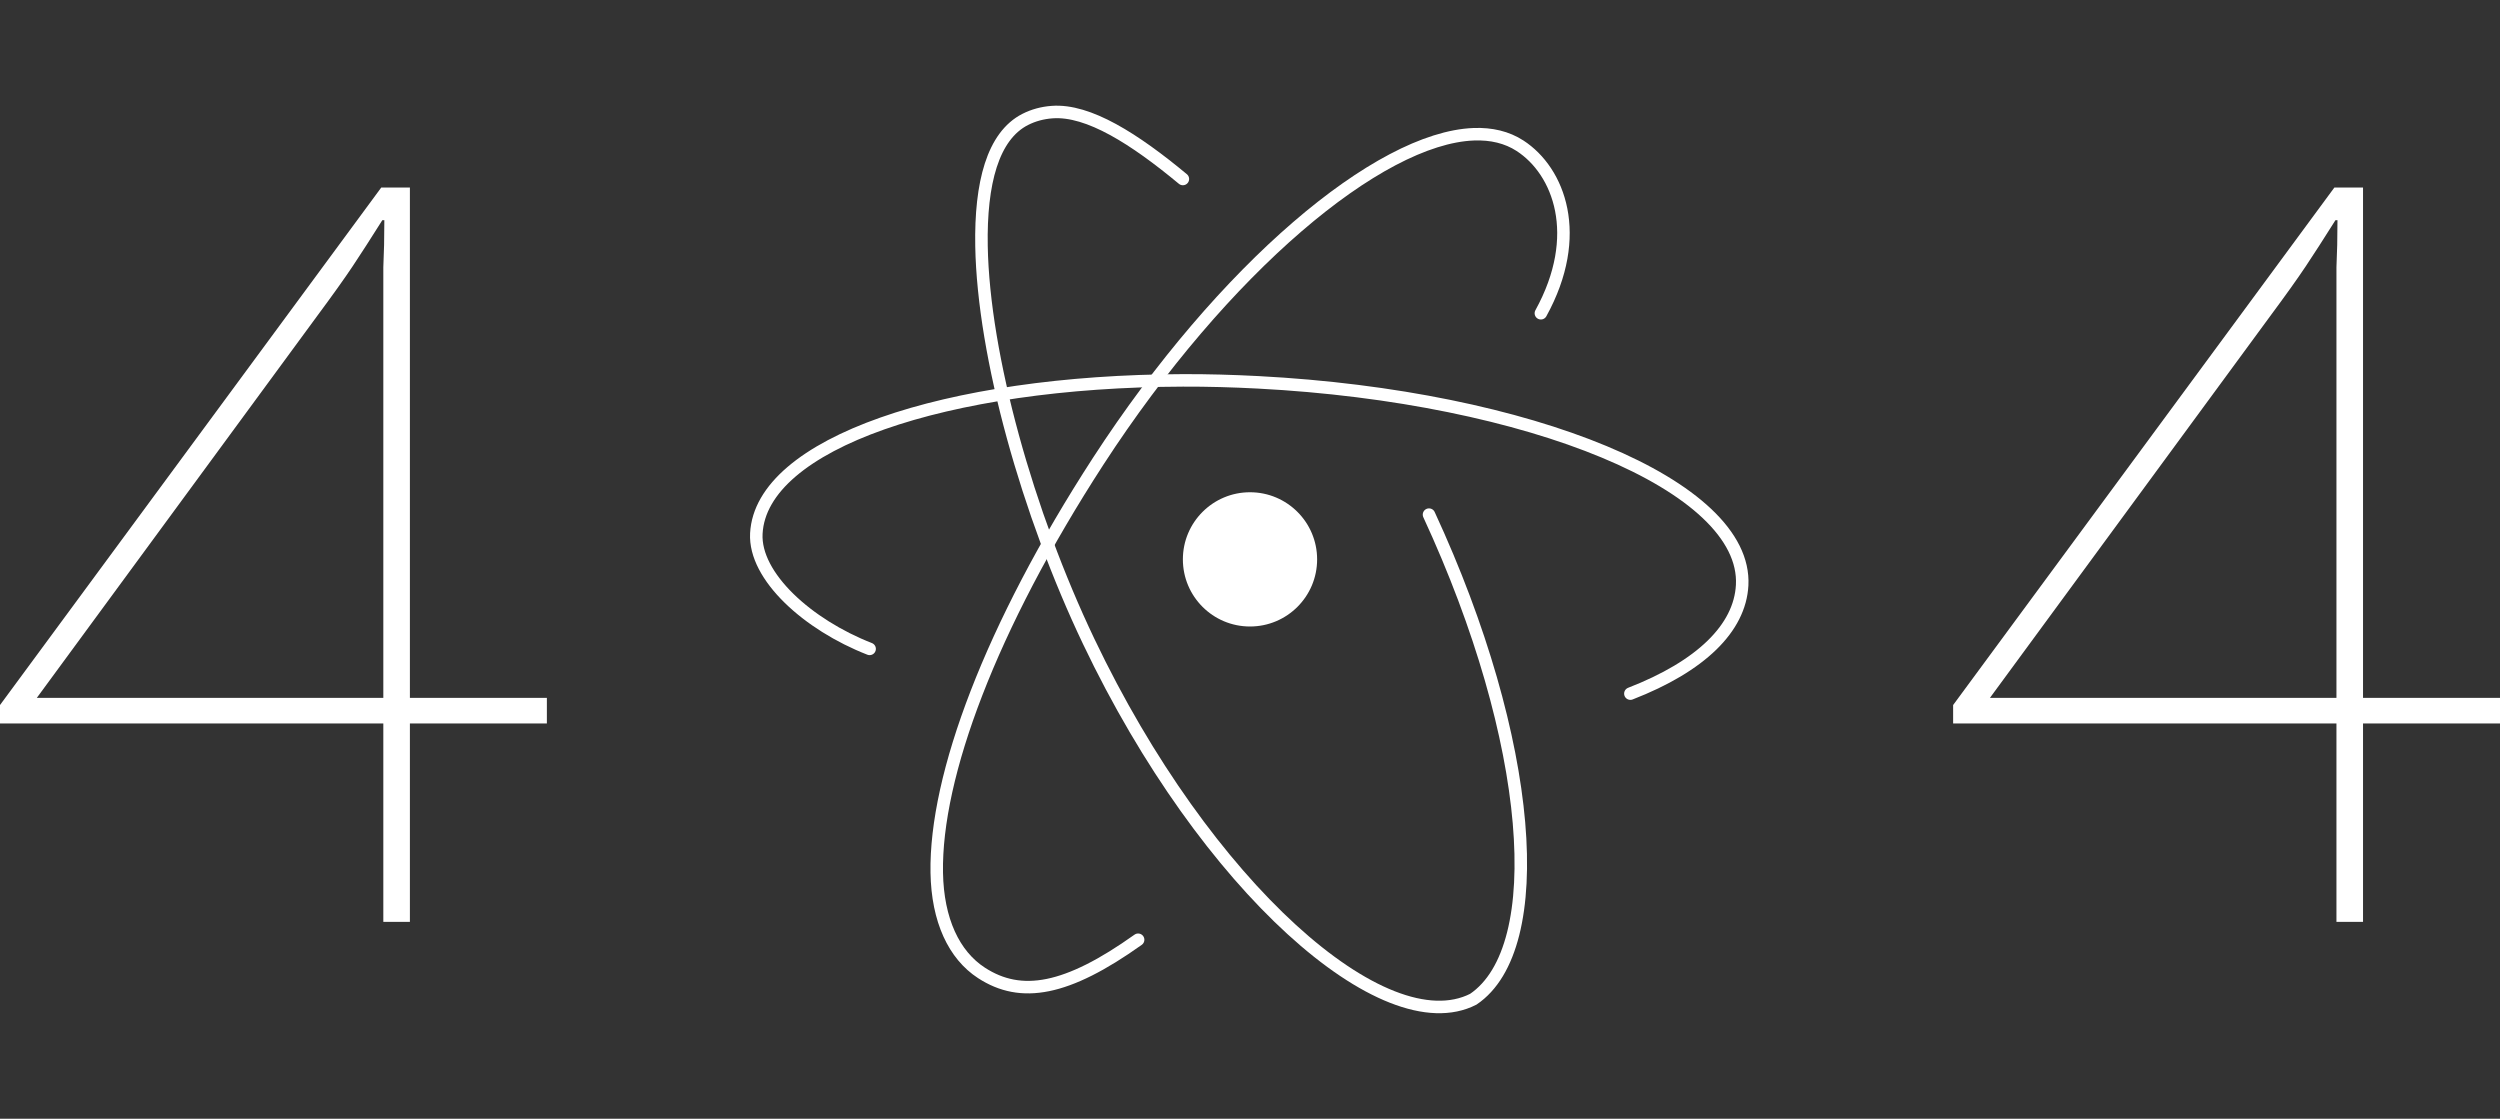 <svg width="800" height="358" fill="none" xmlns="http://www.w3.org/2000/svg"><rect width="100%" height="100%" fill="#333333" stroke="none"/><path d="M493.08 100.24c13.733-24.924 5.85-45.466-6.673-53.6-4.174-2.706-9.172-3.895-14.807-3.68-30.408 1.153-80.099 42.917-120.188 104.651-34.396 53.077-52.174 100.741-51.652 131.636.258 15.215 5.506 26.363 14.32 32.084 12.681 8.234 27.294 5.657 50.12-10.611" stroke="#fff" stroke-width="4" stroke-linecap="round"/><path d="M521.72 221.96c22.554-8.749 35.048-20.95 35.771-34.704 1.669-31.805-67.791-60.345-154.914-64.913-8.169-.422-16.203-.652-24.057-.623-75.939.258-134.98 20.184-136.491 49.003-.723 13.726 16.504 29.22 36.251 36.917" stroke="#fff" stroke-width="4" stroke-linecap="round"/><path d="M378.52 57.28c-15.43-12.802-30.208-22.275-41.836-21.408-3.093.229-5.957.995-8.62 2.348-10.361 5.284-14.342 20.37-13.984 40.54.623 35.091 14.793 85.548 34.275 126.438 37.526 78.76 94.72 129.017 123.095 114.56 24.337-16.439 19.36-82.597-14.17-155.078" stroke="#fff" stroke-width="4" stroke-linecap="round"/><path d="M421.48 179c0 11.864-9.616 21.48-21.48 21.48s-21.48-9.616-21.48-21.48 9.616-21.48 21.48-21.48 21.48 9.616 21.48 21.48zm326.184 116v-63.496H625v-5.891L747.009 60h9.159v163.322H800v8.182h-43.832V295h-8.504zm0-171.504V85.529c.218-4.582.327-9.6.327-15.055h-.655c-3.707 5.89-6.869 10.8-9.486 14.728-2.616 3.927-6.433 9.273-11.448 16.038l-89.626 122.082h110.888v-99.826zM122.664 295v-63.496H0v-5.891L122.009 60h9.159v163.322H175v8.182h-43.832V295h-8.504zm0-171.504V85.529c.218-4.582.327-9.6.327-15.055h-.655c-3.707 5.89-6.869 10.8-9.486 14.728-2.616 3.927-6.433 9.273-11.448 16.038L11.776 223.322h110.888v-99.826z" fill="#fff"/></svg>